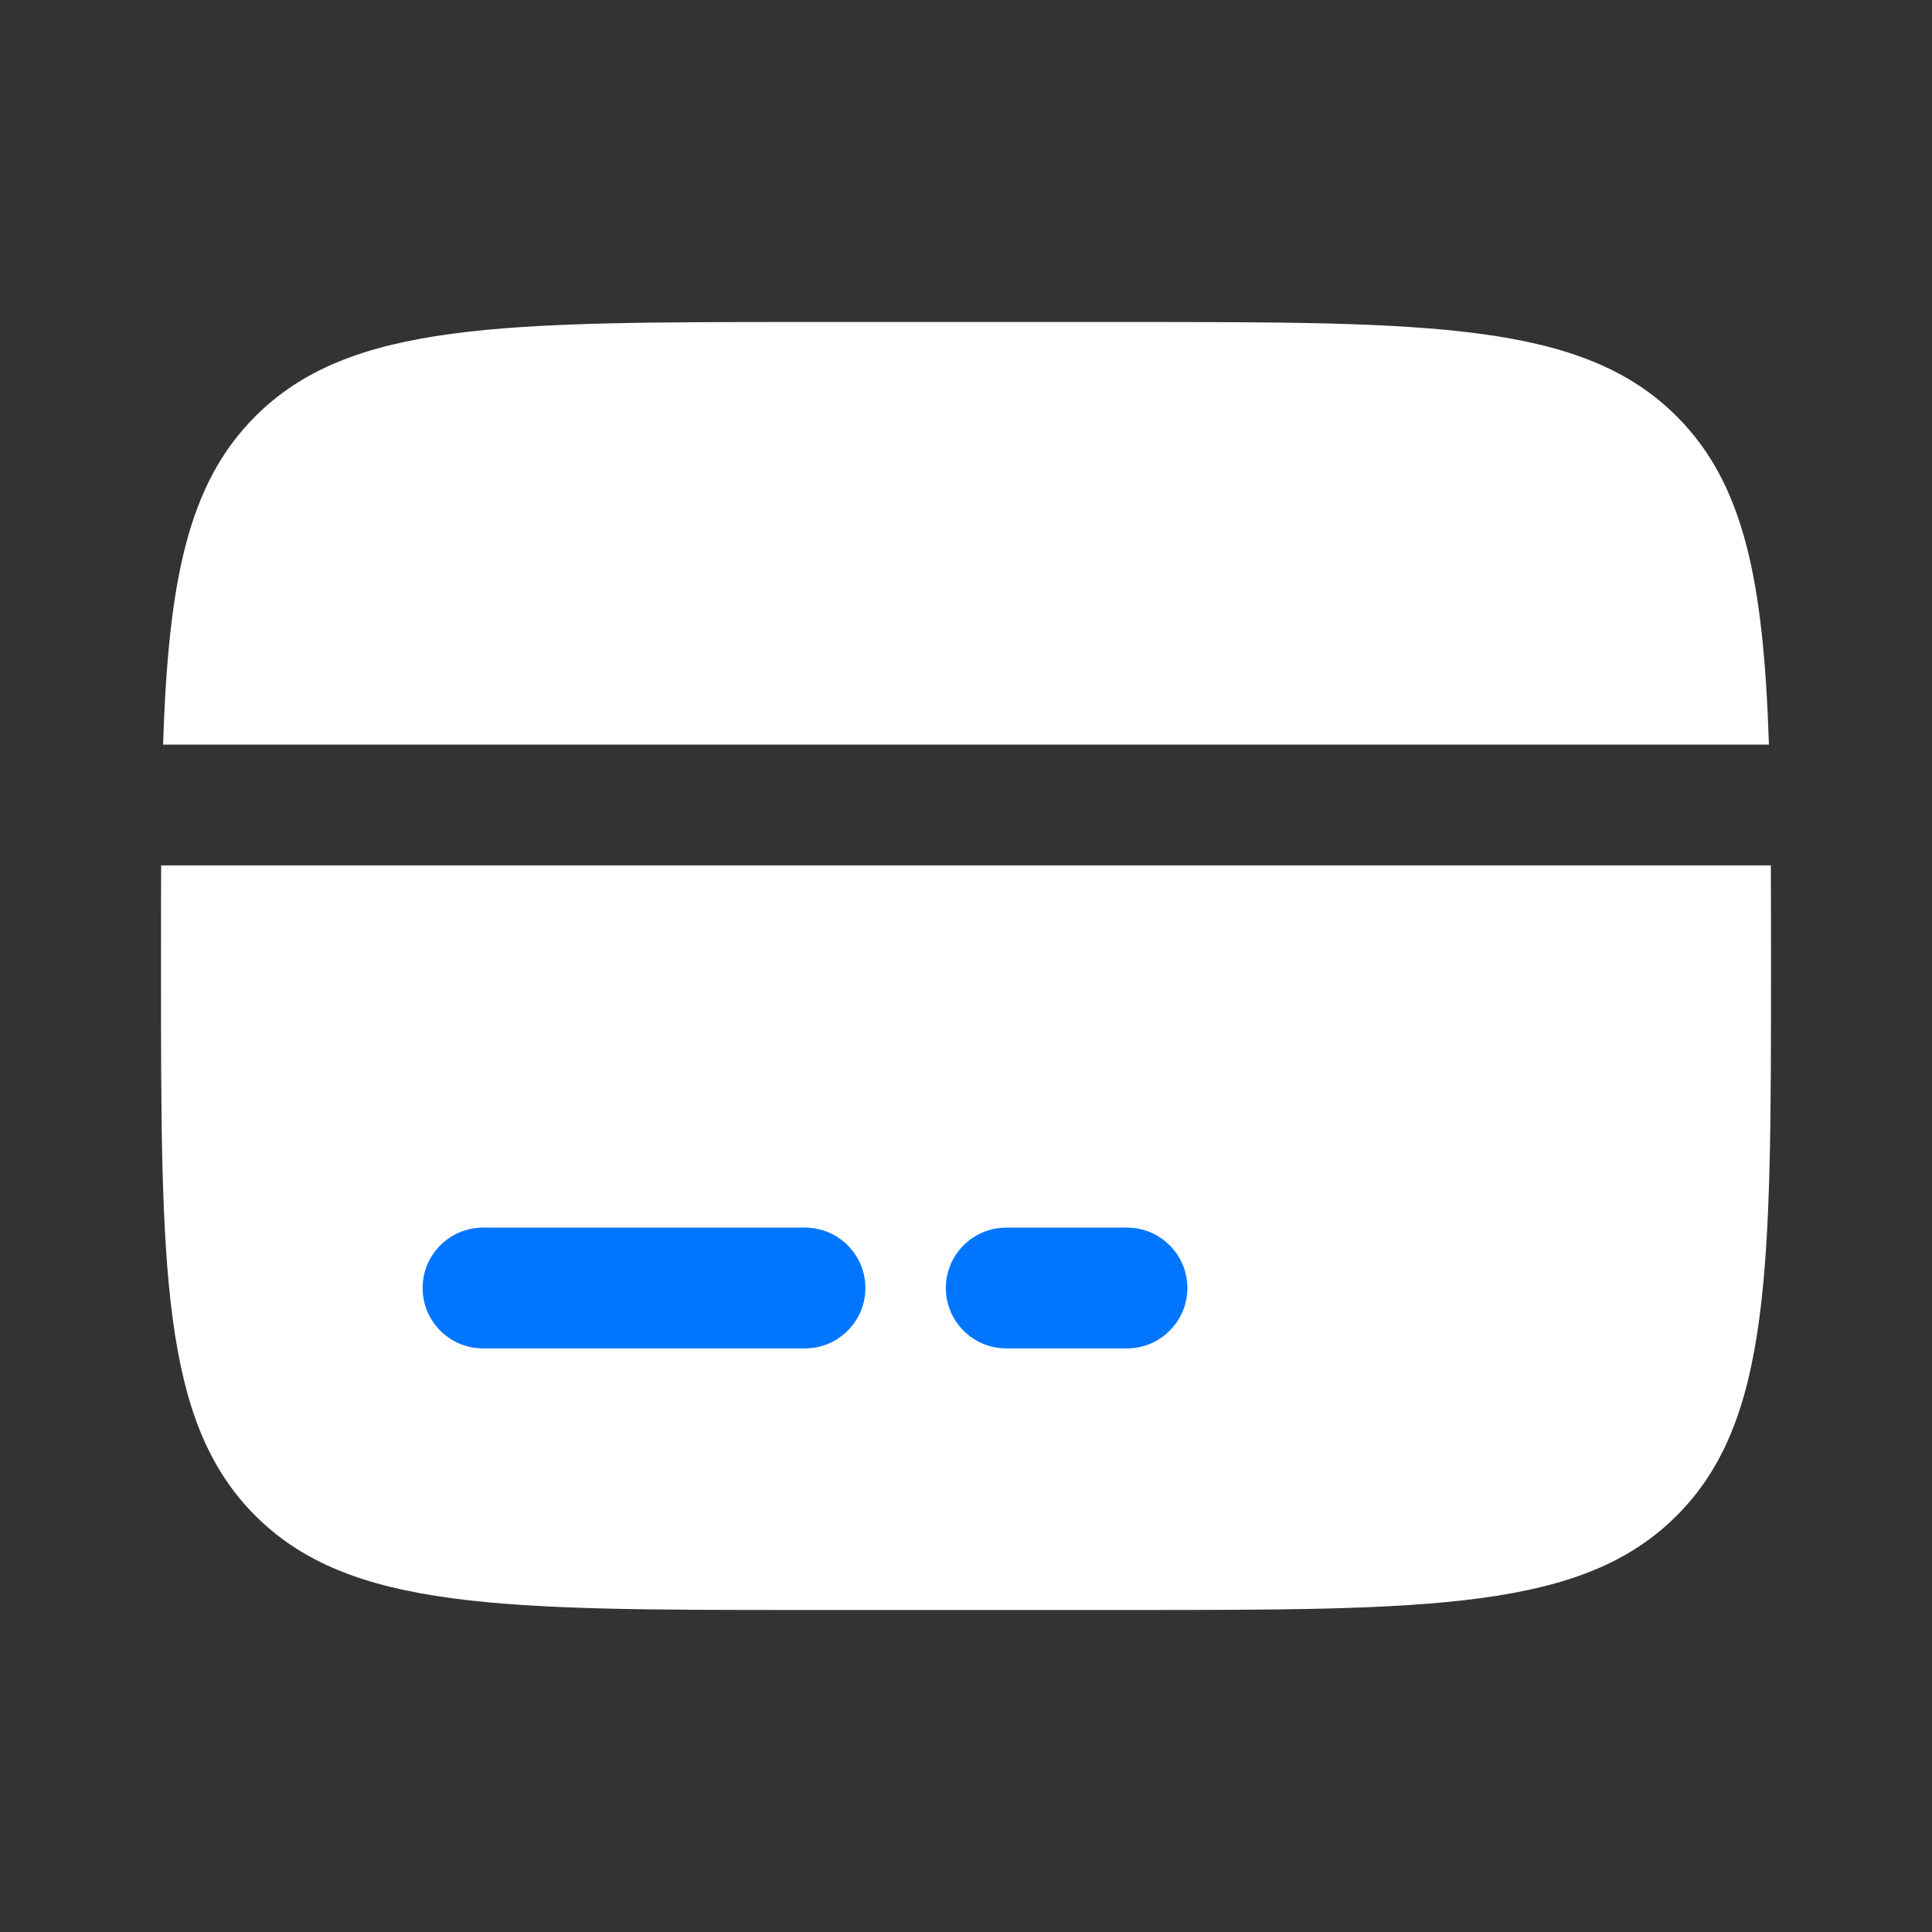 <svg width="64" height="64" viewBox="0 0 64 64" fill="none" xmlns="http://www.w3.org/2000/svg">
<rect x="0" y="0" width="64" height="64" fill="#333333" stroke="none"/>
<path d="M37.333 10.667H26.667C16.61 10.667 11.582 10.667 8.458 13.791C6.208 16.04 5.578 19.277 5.402 24.667H58.598C58.422 19.277 57.792 16.04 55.542 13.791C52.418 10.667 47.39 10.667 37.333 10.667Z" fill="white"/>
<path d="M26.667 53.333H37.333C47.39 53.333 52.418 53.333 55.542 50.209C58.667 47.085 58.667 42.057 58.667 32C58.667 30.822 58.667 29.712 58.662 28.667H5.338C5.333 29.712 5.333 30.822 5.333 32C5.333 42.057 5.333 47.085 8.458 50.209C11.582 53.333 16.61 53.333 26.667 53.333Z" fill="white"/>
<path fill-rule="evenodd" clip-rule="evenodd" d="M14 42.667C14 41.562 14.895 40.667 16 40.667H26.667C27.771 40.667 28.667 41.562 28.667 42.667C28.667 43.771 27.771 44.667 26.667 44.667H16C14.895 44.667 14 43.771 14 42.667Z" fill="#0076FF"/>
<path fill-rule="evenodd" clip-rule="evenodd" d="M31.333 42.667C31.333 41.562 32.229 40.667 33.333 40.667H37.333C38.438 40.667 39.333 41.562 39.333 42.667C39.333 43.771 38.438 44.667 37.333 44.667H33.333C32.229 44.667 31.333 43.771 31.333 42.667Z" fill="#0076FF"/>
</svg>
